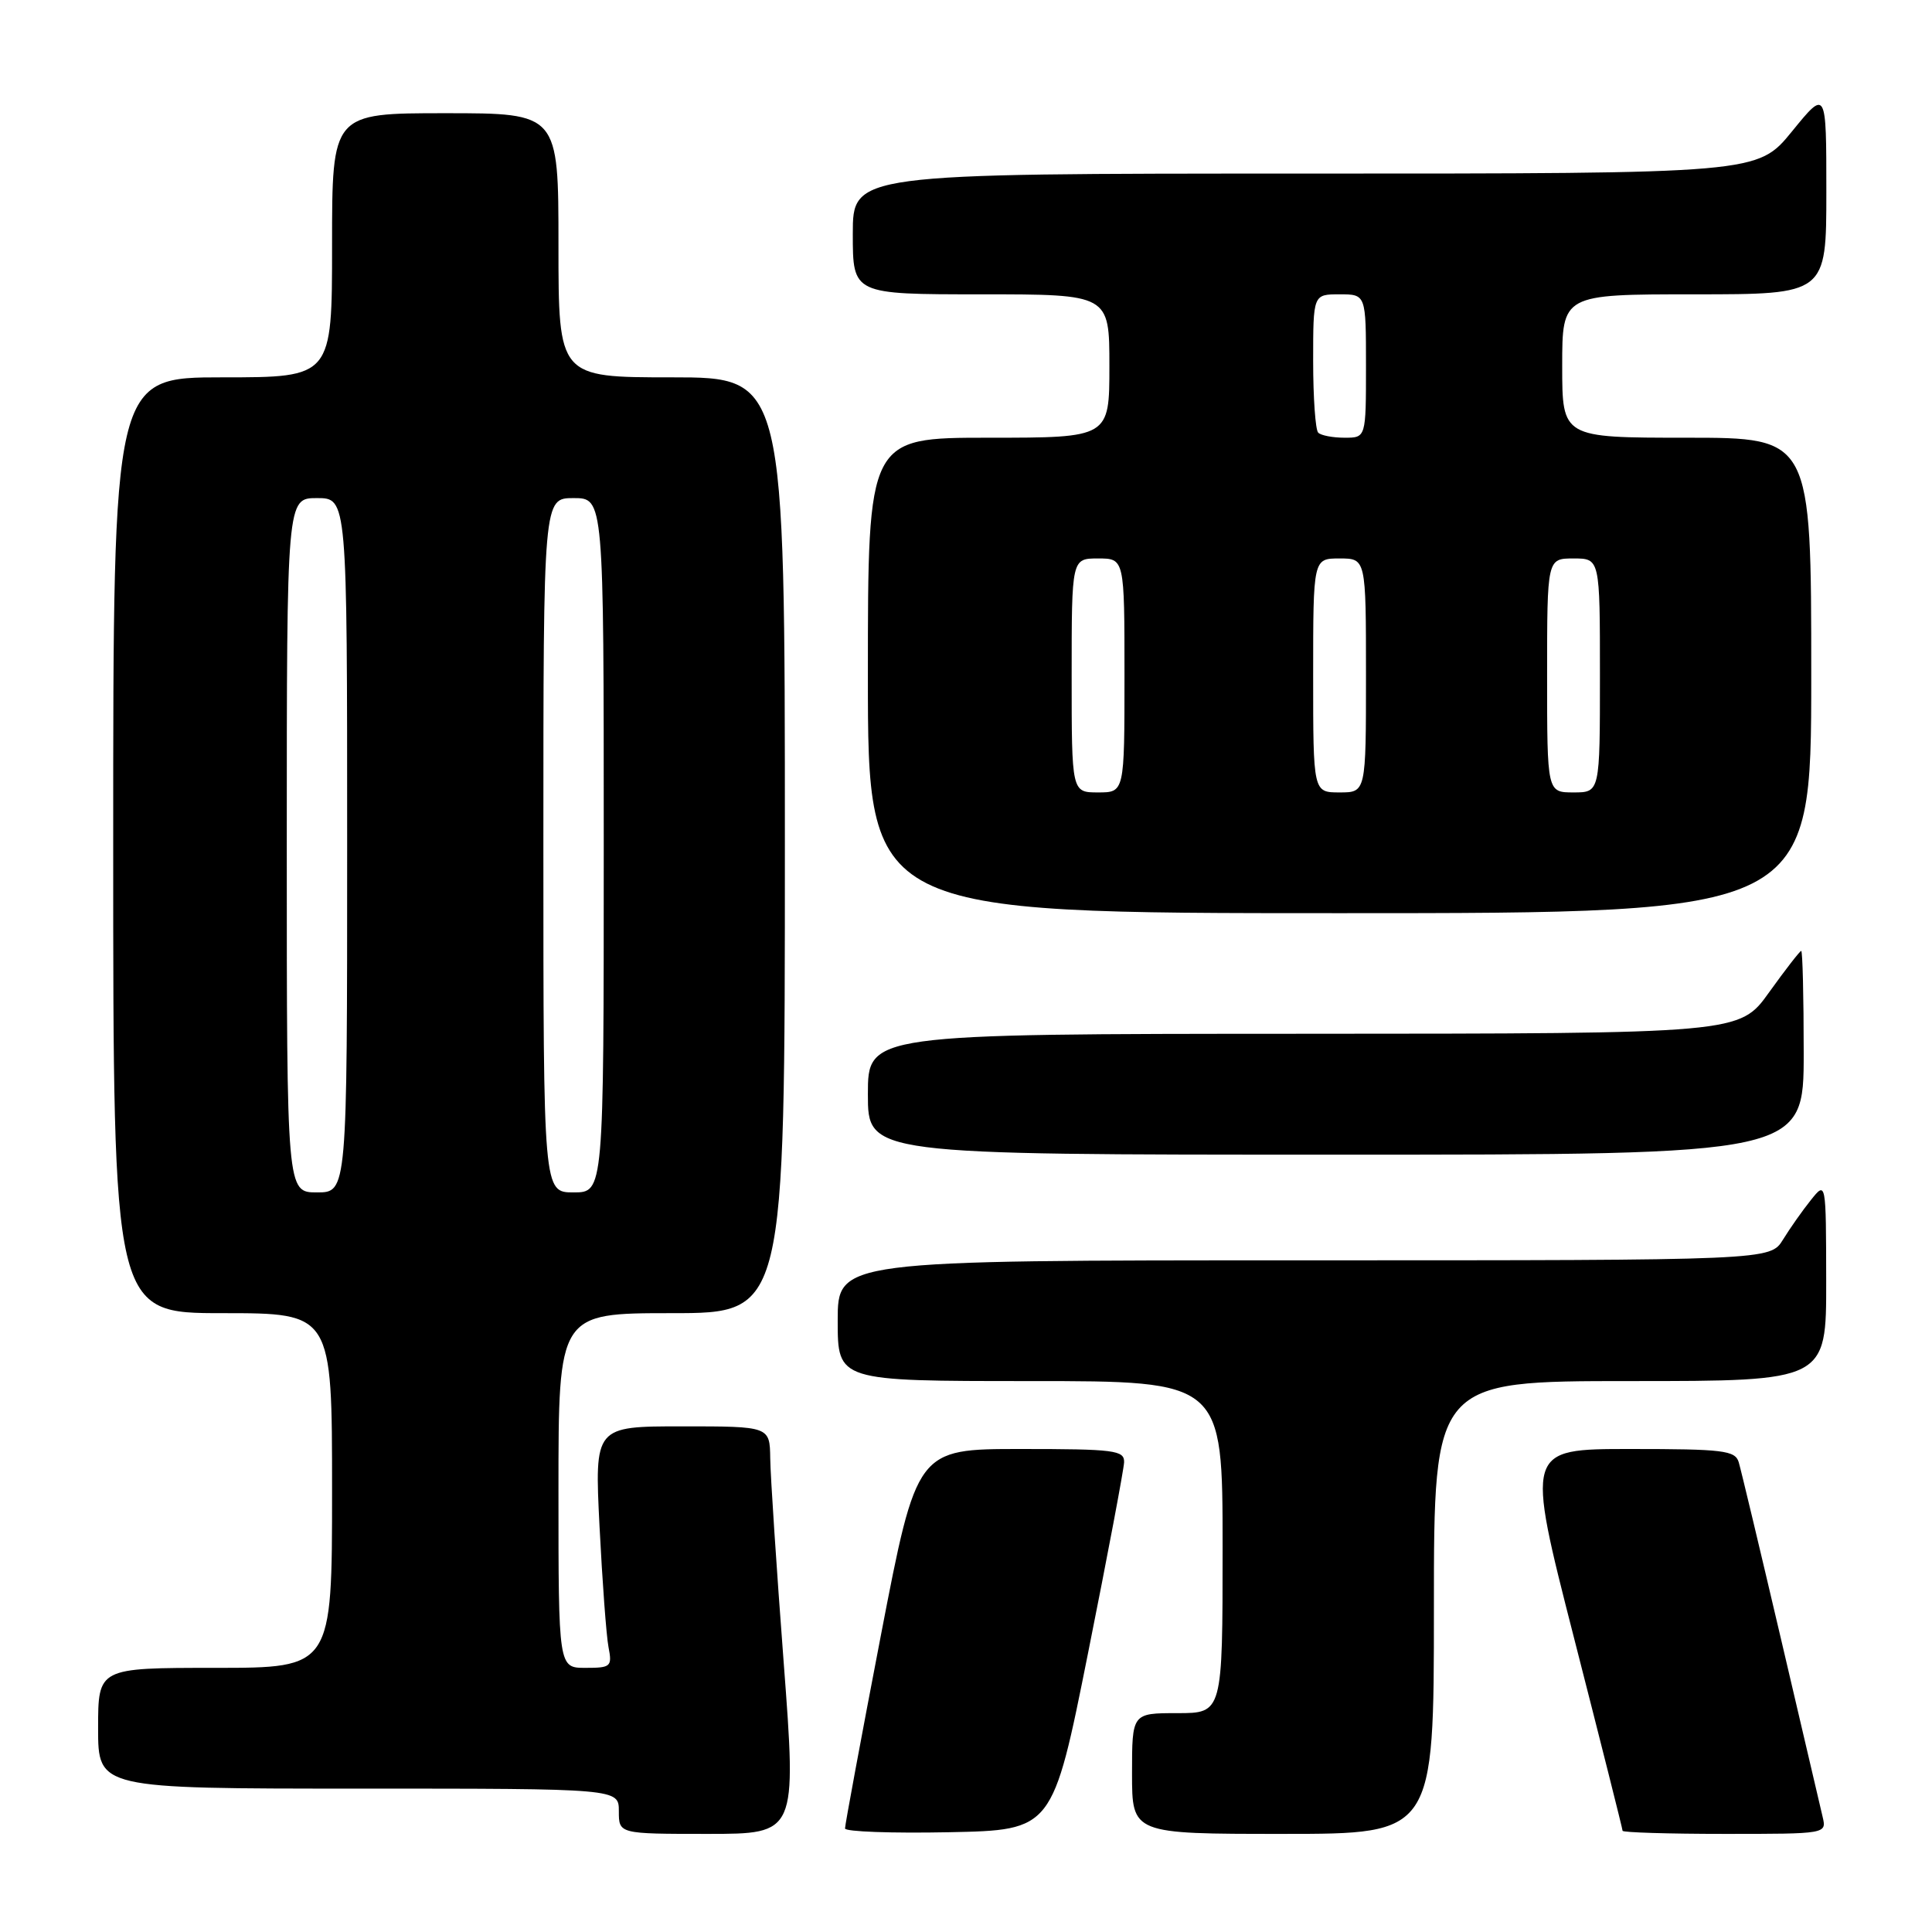 <?xml version="1.0" encoding="UTF-8" standalone="no"?>
<!DOCTYPE svg PUBLIC "-//W3C//DTD SVG 1.1//EN" "http://www.w3.org/Graphics/SVG/1.1/DTD/svg11.dtd" >
<svg xmlns="http://www.w3.org/2000/svg" xmlns:xlink="http://www.w3.org/1999/xlink" version="1.1" viewBox="0 0 256 256">
 <g >
 <path fill="currentColor"
d=" M 103.84 220.25 C 102.89 207.74 102.09 195.59 102.06 193.25 C 102.00 189.00 102.00 189.00 90.39 189.00 C 78.78 189.00 78.78 189.00 79.44 202.25 C 79.81 209.54 80.34 216.74 80.63 218.25 C 81.13 220.84 80.95 221.00 77.58 221.00 C 74.00 221.00 74.00 221.00 74.00 197.50 C 74.00 174.00 74.00 174.00 89.00 174.00 C 104.00 174.00 104.00 174.00 104.00 112.00 C 104.00 50.00 104.00 50.00 89.00 50.00 C 74.00 50.00 74.00 50.00 74.00 32.50 C 74.00 15.00 74.00 15.00 59.00 15.00 C 44.00 15.00 44.00 15.00 44.00 32.50 C 44.00 50.00 44.00 50.00 29.50 50.00 C 15.00 50.00 15.00 50.00 15.00 112.00 C 15.00 174.00 15.00 174.00 29.50 174.00 C 44.00 174.00 44.00 174.00 44.00 197.50 C 44.00 221.00 44.00 221.00 28.50 221.00 C 13.00 221.00 13.00 221.00 13.00 229.00 C 13.00 237.00 13.00 237.00 47.50 237.00 C 82.00 237.00 82.00 237.00 82.00 240.00 C 82.00 243.00 82.00 243.00 93.78 243.00 C 105.56 243.00 105.56 243.00 103.84 220.25 Z  M 144.18 219.00 C 146.77 206.07 148.91 194.71 148.95 193.75 C 148.99 192.17 147.70 192.00 135.24 192.00 C 121.48 192.00 121.48 192.00 116.71 216.75 C 114.09 230.36 111.96 241.85 111.97 242.28 C 111.99 242.71 118.18 242.93 125.74 242.78 C 139.48 242.50 139.48 242.50 144.18 219.00 Z  M 190.00 213.00 C 190.00 183.00 190.00 183.00 216.00 183.00 C 242.00 183.00 242.00 183.00 241.98 169.75 C 241.96 156.50 241.96 156.50 239.96 159.00 C 238.85 160.38 237.19 162.74 236.26 164.25 C 234.57 167.00 234.57 167.00 172.78 167.00 C 111.00 167.00 111.00 167.00 111.00 175.00 C 111.00 183.00 111.00 183.00 136.50 183.00 C 162.00 183.00 162.00 183.00 162.00 205.00 C 162.00 227.00 162.00 227.00 156.00 227.00 C 150.00 227.00 150.00 227.00 150.00 235.00 C 150.00 243.00 150.00 243.00 170.00 243.00 C 190.00 243.00 190.00 243.00 190.00 213.00 Z  M 241.51 240.75 C 241.21 239.51 238.71 228.82 235.95 217.00 C 233.18 205.18 230.68 194.71 230.39 193.75 C 229.92 192.19 228.34 192.00 216.01 192.00 C 202.16 192.00 202.16 192.00 208.58 217.09 C 212.11 230.88 215.00 242.36 215.00 242.59 C 215.00 242.81 221.08 243.00 228.52 243.00 C 242.03 243.00 242.04 243.00 241.51 240.75 Z  M 239.00 139.50 C 239.00 132.07 238.85 126.00 238.67 126.00 C 238.50 126.00 236.58 128.47 234.42 131.48 C 230.50 136.96 230.50 136.96 172.75 136.98 C 115.00 137.00 115.00 137.00 115.00 145.00 C 115.00 153.00 115.00 153.00 177.00 153.00 C 239.00 153.00 239.00 153.00 239.00 139.50 Z  M 240.00 89.50 C 240.00 58.00 240.00 58.00 223.50 58.00 C 207.00 58.00 207.00 58.00 207.00 48.50 C 207.00 39.00 207.00 39.00 224.50 39.00 C 242.00 39.00 242.00 39.00 242.00 25.41 C 242.00 11.82 242.00 11.82 237.45 17.41 C 232.89 23.00 232.89 23.00 172.95 23.00 C 113.00 23.00 113.00 23.00 113.00 31.00 C 113.00 39.00 113.00 39.00 130.00 39.00 C 147.00 39.00 147.00 39.00 147.00 48.50 C 147.00 58.00 147.00 58.00 131.00 58.00 C 115.00 58.00 115.00 58.00 115.00 89.50 C 115.00 121.00 115.00 121.00 177.50 121.00 C 240.00 121.00 240.00 121.00 240.00 89.50 Z  M 38.00 112.00 C 38.00 66.00 38.00 66.00 42.00 66.00 C 46.00 66.00 46.00 66.00 46.00 112.00 C 46.00 158.00 46.00 158.00 42.00 158.00 C 38.00 158.00 38.00 158.00 38.00 112.00 Z  M 72.00 112.00 C 72.00 66.00 72.00 66.00 76.00 66.00 C 80.00 66.00 80.00 66.00 80.00 112.00 C 80.00 158.00 80.00 158.00 76.00 158.00 C 72.00 158.00 72.00 158.00 72.00 112.00 Z  M 142.00 89.50 C 142.00 74.00 142.00 74.00 145.50 74.00 C 149.00 74.00 149.00 74.00 149.00 89.50 C 149.00 105.00 149.00 105.00 145.50 105.00 C 142.00 105.00 142.00 105.00 142.00 89.50 Z  M 174.00 89.50 C 174.00 74.00 174.00 74.00 177.50 74.00 C 181.00 74.00 181.00 74.00 181.00 89.50 C 181.00 105.00 181.00 105.00 177.50 105.00 C 174.00 105.00 174.00 105.00 174.00 89.50 Z  M 205.00 89.50 C 205.00 74.00 205.00 74.00 208.50 74.00 C 212.00 74.00 212.00 74.00 212.00 89.50 C 212.00 105.00 212.00 105.00 208.50 105.00 C 205.00 105.00 205.00 105.00 205.00 89.50 Z  M 174.67 57.33 C 174.30 56.97 174.00 52.69 174.00 47.83 C 174.00 39.00 174.00 39.00 177.50 39.00 C 181.00 39.00 181.00 39.00 181.00 48.50 C 181.00 58.00 181.00 58.00 178.17 58.00 C 176.61 58.00 175.03 57.70 174.67 57.33 Z "/>
</g>
</svg>